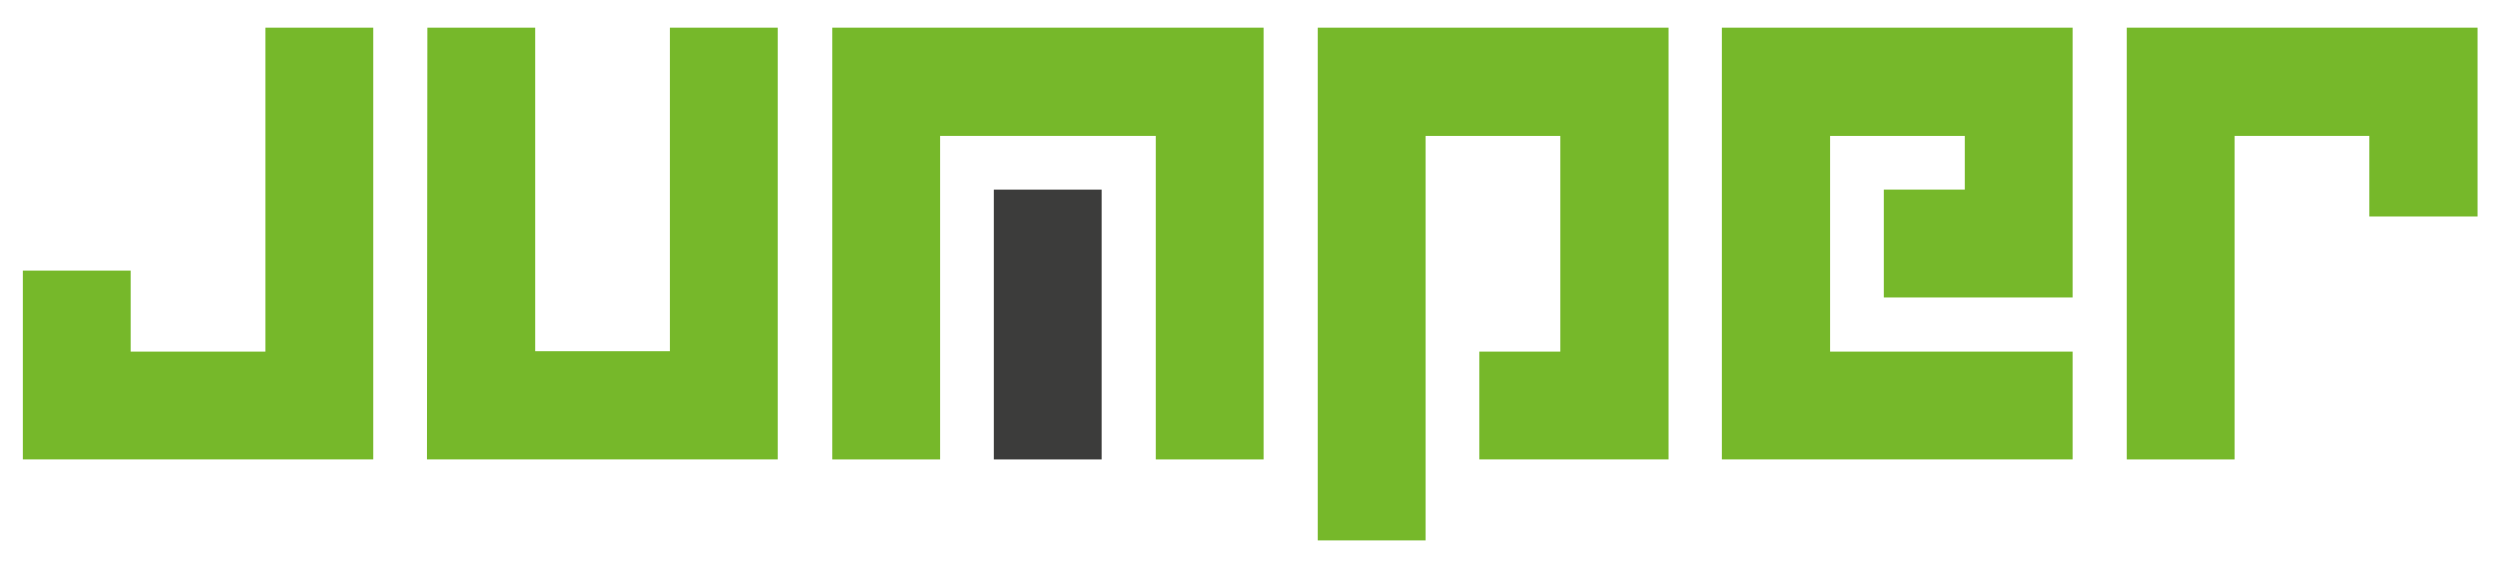 <?xml version="1.0" encoding="utf-8"?>
<!-- Generator: Adobe Illustrator 24.1.2, SVG Export Plug-In . SVG Version: 6.00 Build 0)  -->
<svg version="1.1" id="Camada_1" xmlns="http://www.w3.org/2000/svg" xmlns:xlink="http://www.w3.org/1999/xlink" x="0px" y="0px"
	 viewBox="0 0 623.6 141.7" style="enable-background:new 0 0 623.6 141.7;" xml:space="preserve">
<style type="text/css">
	.st0{fill:#3C3C3B;}
	.st1{fill:#76B82A;}
</style>
<g>
	<g>
		<path class="st1" d="M32.6,67.5v20.2h33.6V6.9h26.9v107.7H5.7V67.5H32.6z"/>
		<path class="st1" d="M106.6,6.9h26.9v80.7h33.6V6.9h26.9v107.7h-87.5L106.6,6.9L106.6,6.9z"/>
		<path class="st1" d="M315.2,6.9v107.7h-26.9V33.9h-53.8v80.7h-26.9V6.9H315.2z"/>
		<path class="st1" d="M369,87.7h20.2V33.9h-33.6v100.9h-26.9V6.9h87.5v107.7H369L369,87.7L369,87.7z"/>
		<path class="st1" d="M469.9,47.3h20.2V33.9h-33.6v53.8H517v26.9h-87.5V6.9H517v67.3h-47.1L469.9,47.3L469.9,47.3z"/>
		<path class="st1" d="M618,6.9V54H591V33.9h-33.6v80.7h-26.9V6.9H618z"/>
	</g>
	<rect x="247.9" y="47.3" class="st0" width="26.9" height="67.3"/>
</g>
</svg>
